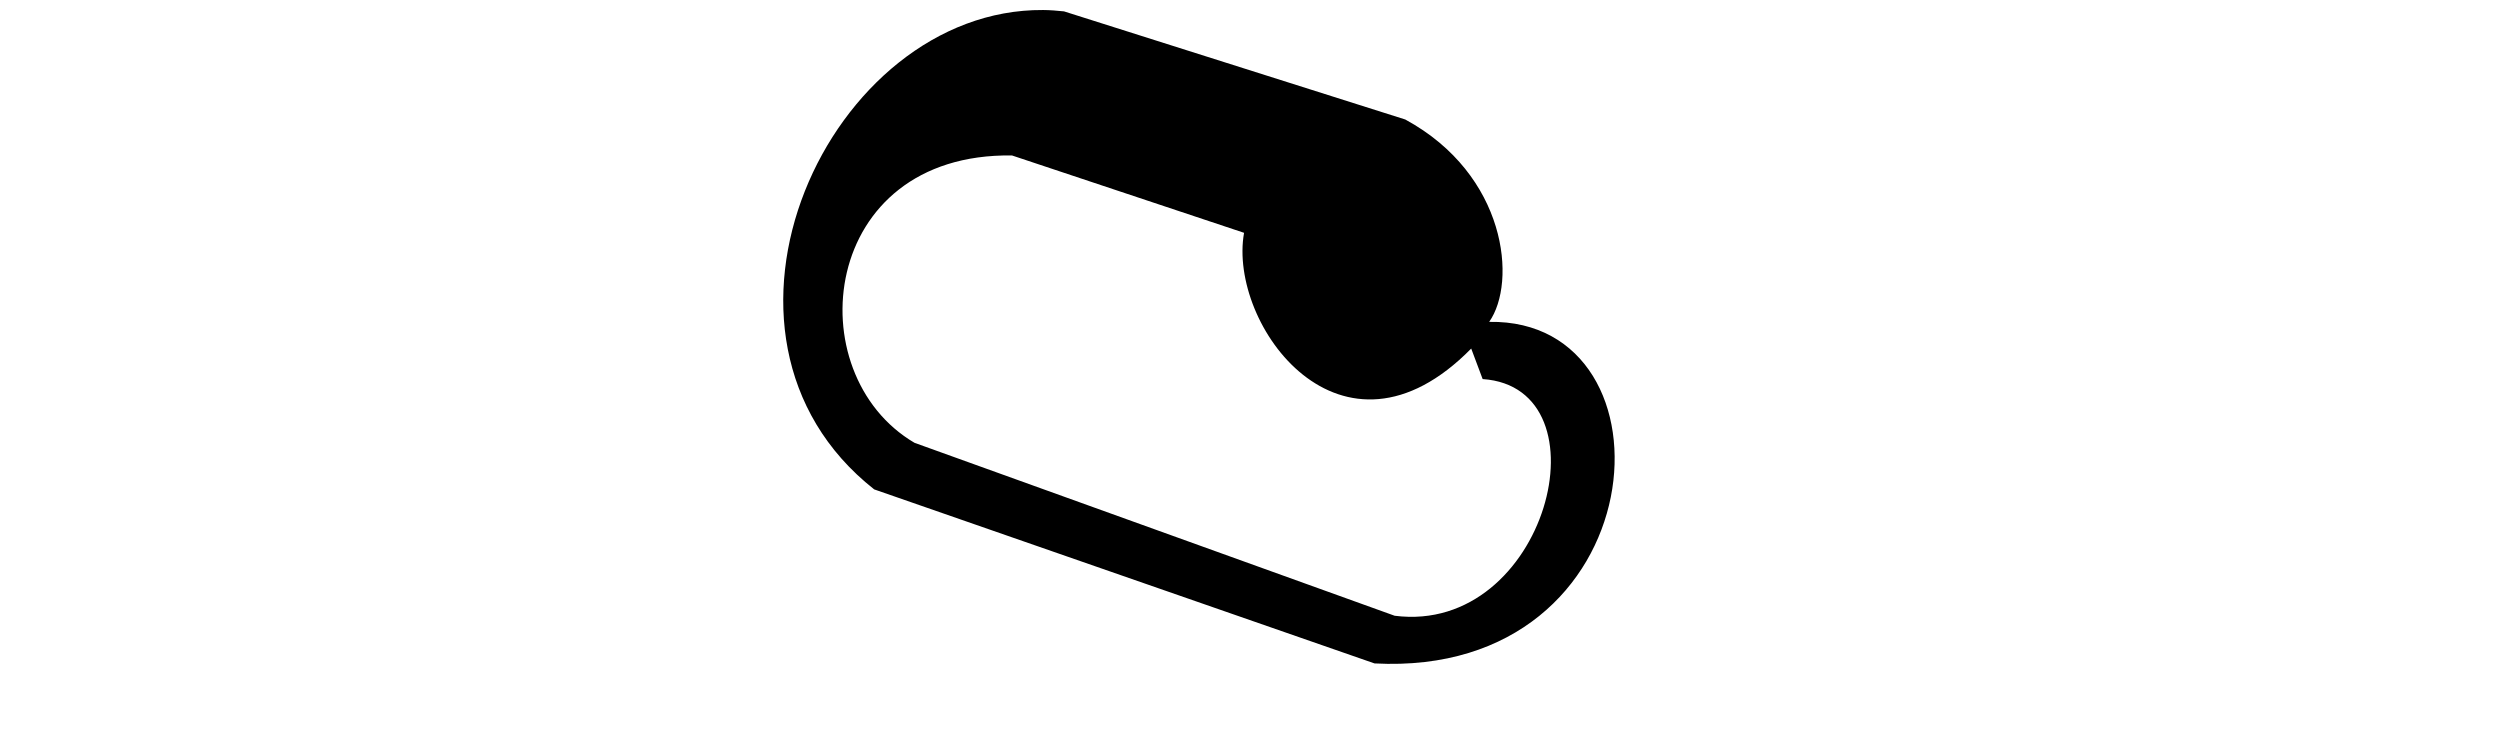 <?xml version="1.0" encoding="UTF-8" standalone="no"?>
<!-- Created with Inkscape (http://www.inkscape.org/) -->

<svg
   xmlns:dc="http://purl.org/dc/elements/1.1/"
   xmlns:cc="http://creativecommons.org/ns#"
   xmlns:rdf="http://www.w3.org/1999/02/22-rdf-syntax-ns#"
   xmlns:svg="http://www.w3.org/2000/svg"
   xmlns="http://www.w3.org/2000/svg"
   xmlns:sodipodi="http://sodipodi.sourceforge.net/DTD/sodipodi-0.dtd"
   xmlns:inkscape="http://www.inkscape.org/namespaces/inkscape"
   width="2048"
   height="600"
   id="svg3070"
   version="1.1"
   inkscape:version="0.48.0 r9654"
   sodipodi:docname="number0.svg">
  <defs
     id="defs3072" />
  <sodipodi:namedview
     id="base"
     pagecolor="#ffffff"
     bordercolor="#666666"
     borderopacity="1.0"
     inkscape:pageopacity="0.0"
     inkscape:pageshadow="2"
     inkscape:zoom="0.35"
     inkscape:cx="375"
     inkscape:cy="748.57143"
     inkscape:document-units="px"
     inkscape:current-layer="layer1"
     showgrid="false"
     showguides="true"
     inkscape:guide-bbox="true"
     inkscape:window-width="1137"
     inkscape:window-height="839"
     inkscape:window-x="1855"
     inkscape:window-y="22"
     inkscape:window-maximized="0">
    <sodipodi:guide
       orientation="1,0"
       position="910,988.571"
       id="guide3085" />
    <sodipodi:guide
       orientation="1,0"
       position="713,1005.714"
       id="guide3087" />
  </sodipodi:namedview>
  <g
     inkscape:label="Layer 1"
     inkscape:groupmode="layer"
     id="layer1"
     transform="translate(0,-452.362)">
    <path
       inkscape:connector-curvature="0"
       style="fill:#000000;stroke:none"
       d="M 854.471,460.57 C 679.021,459.352 555.593,726.766 716.136,853.263 l 409.873,142.574 c 232.114,12.301 252.751,-282.464 93.934,-279.794 22.854,-32.437 14.496,-120.536 -68.721,-165.779 L 871.652,461.685 c -5.76,-0.612 -11.521,-1.076 -17.18,-1.116 z m -25.436,119.147 190.099,63.366 c -13.451,75.352 79.853,202.892 186.083,94.826 l 9.371,24.99 c 104.299,7.038 52.527,209.778 -72.068,193.892 L 749.158,815.109 C 652.748,758.522 671.231,577.46 829.036,579.716 z"
       id="path3560" />
  </g>
</svg>
